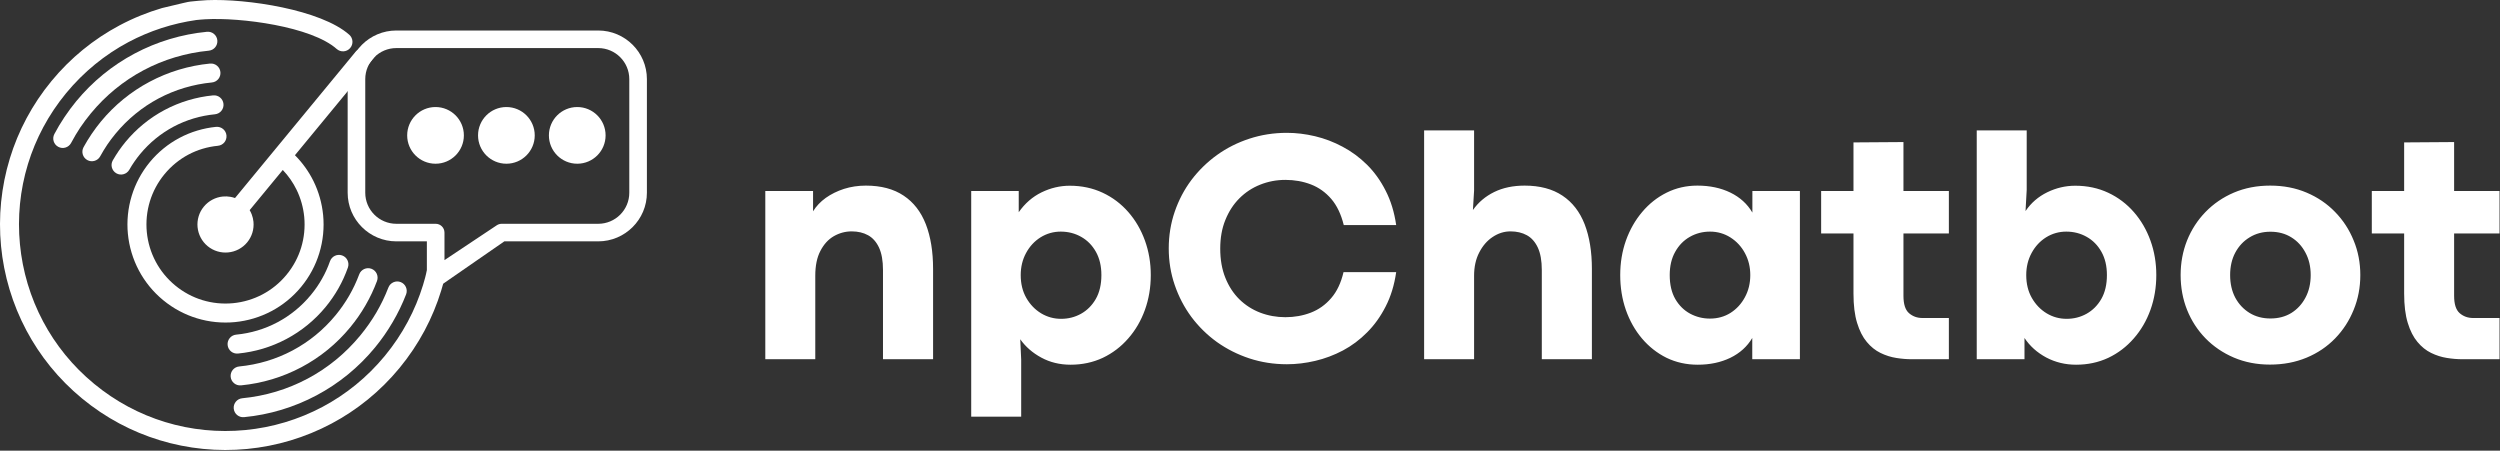 <svg width="882" height="159" viewBox="0 0 882 159" fill="none" xmlns="http://www.w3.org/2000/svg">
<rect x="0" y="0" width="882" height="159" fill="#333333" stroke="none"/>
<path d="M45.61 59.898C45.907 59.376 46.192 58.895 46.465 58.46C46.728 58.041 47.039 57.571 47.399 57.055C47.747 56.55 48.074 56.096 48.377 55.693C48.681 55.29 49.038 54.843 49.439 54.349C51.109 52.331 52.93 50.52 54.874 48.926C56.883 47.288 59.009 45.877 61.222 44.697C63.489 43.494 65.857 42.528 68.292 41.793C70.747 41.059 73.273 40.566 75.829 40.32L75.839 40.32C76.759 40.228 77.554 39.772 78.095 39.116C78.641 38.455 78.933 37.589 78.846 36.669L78.846 36.659C78.754 35.734 78.303 34.938 77.642 34.392C76.986 33.852 76.115 33.56 75.195 33.647L75.19 33.647C72.216 33.933 69.265 34.517 66.384 35.379C63.523 36.242 60.738 37.377 58.075 38.798L58.069 38.798C55.454 40.195 52.95 41.844 50.621 43.755C48.335 45.62 46.208 47.734 44.267 50.083C43.883 50.546 43.477 51.065 43.043 51.636C42.614 52.206 42.228 52.742 41.891 53.232C41.553 53.722 41.193 54.269 40.815 54.878C40.438 55.476 40.098 56.039 39.8 56.567L39.795 56.572C39.339 57.371 39.249 58.28 39.474 59.11C39.7 59.935 40.235 60.676 41.029 61.132L41.039 61.142C41.838 61.599 42.753 61.689 43.578 61.463C44.402 61.238 45.148 60.703 45.604 59.904L45.61 59.898Z" fill="white"/>
<path d="M74.916 70.447C73.799 71.039 72.774 71.857 71.925 72.89L71.92 72.889C71.066 73.922 70.458 75.081 70.088 76.294C69.707 77.555 69.579 78.864 69.702 80.144C69.83 81.43 70.199 82.691 70.816 83.851C71.407 84.968 72.226 85.988 73.258 86.842C74.291 87.691 75.45 88.299 76.664 88.669C77.924 89.055 79.233 89.178 80.513 89.055C81.799 88.927 83.066 88.558 84.22 87.941C85.337 87.35 86.362 86.531 87.211 85.499C88.06 84.466 88.668 83.307 89.038 82.099C89.419 80.849 89.547 79.534 89.424 78.249L89.424 78.244C89.336 77.355 89.133 76.479 88.809 75.641C88.611 75.124 88.365 74.622 88.083 74.134L99.767 59.962C101.788 62.08 103.416 64.448 104.643 66.97C106.111 69.984 107.009 73.226 107.333 76.524C107.677 80.145 107.322 83.834 106.242 87.366C105.208 90.758 103.495 94.016 101.083 96.939C98.677 99.864 95.805 102.164 92.67 103.831C89.409 105.563 85.855 106.613 82.233 106.963C78.612 107.313 74.923 106.958 71.397 105.878C67.999 104.839 64.742 103.126 61.823 100.72C58.898 98.313 56.598 95.441 54.931 92.306C53.194 89.045 52.144 85.491 51.794 81.869C51.449 78.248 51.804 74.559 52.879 71.032C53.918 67.635 55.631 64.377 58.037 61.453C59.232 60.009 60.532 58.714 61.926 57.573C63.358 56.402 64.873 55.389 66.456 54.551C68.066 53.693 69.759 53.003 71.499 52.482C73.24 51.961 75.048 51.609 76.887 51.435L76.887 51.429C77.807 51.342 78.608 50.887 79.153 50.231C79.694 49.57 79.986 48.703 79.899 47.778L79.904 47.773L79.899 47.773C79.812 46.848 79.357 46.053 78.696 45.507C78.034 44.966 77.168 44.675 76.248 44.762L76.243 44.756C74.007 44.971 71.779 45.415 69.586 46.073C67.42 46.722 65.315 47.587 63.303 48.657L63.297 48.662C61.317 49.718 59.425 50.964 57.662 52.407C55.937 53.819 54.326 55.413 52.861 57.187C49.887 60.798 47.765 64.84 46.476 69.064C45.131 73.453 44.687 78.03 45.12 82.509C45.554 86.992 46.86 91.398 49.016 95.454C51.088 99.351 53.946 102.912 57.557 105.891C61.167 108.865 65.204 110.987 69.428 112.28C73.817 113.626 78.394 114.065 82.878 113.637C87.362 113.203 91.762 111.896 95.818 109.741C99.715 107.669 103.281 104.811 106.255 101.2C109.229 97.59 111.356 93.553 112.644 89.329C113.99 84.94 114.434 80.363 114.001 75.879C113.598 71.74 112.459 67.678 110.602 63.897C108.966 60.586 106.782 57.488 104.055 54.76L128.021 25.687L127.876 25.434L132.437 19.732C131.699 19.077 130.946 18.433 130.178 17.801C129.466 17.211 128.582 16.966 127.725 17.05C126.868 17.128 126.049 17.536 125.459 18.253L82.911 69.868C82.38 69.675 81.843 69.534 81.293 69.439C80.412 69.283 79.512 69.25 78.623 69.333L78.618 69.333C77.338 69.456 76.076 69.83 74.916 70.447Z" fill="white"/>
<path d="M156.359 100.076C156.139 100.885 155.906 101.692 155.66 102.497C152.697 112.204 147.812 121.494 140.962 129.809C134.111 138.118 125.921 144.683 116.957 149.443C107.643 154.396 97.512 157.401 87.192 158.39C76.876 159.389 66.355 158.371 56.266 155.286C46.558 152.317 37.263 147.438 28.959 140.587C20.644 133.737 14.084 125.547 9.319 116.583C4.367 107.269 1.361 97.133 0.367 86.817C-0.626 76.496 0.392 65.975 3.476 55.891C6.44 46.179 11.324 36.888 18.175 28.579C21.549 24.486 25.254 20.814 29.223 17.566C33.288 14.244 37.631 11.367 42.179 8.95C44.62 7.648 47.109 6.492 49.631 5.468C52.11 4.464 54.627 3.591 57.176 2.839C57.176 2.839 63.546 1.335 64.654 1.058C66.064 0.706 66.818 0.6 67.154 0.558L70.154 0.262L73.001 0.061C86.916 -0.549 113.252 3.402 123.226 12.262C123.921 12.877 124.297 13.717 124.345 14.567C124.397 15.424 124.121 16.296 123.506 16.991C122.892 17.687 122.052 18.063 121.201 18.11C120.345 18.163 119.473 17.887 118.782 17.272L118.777 17.272C109.849 9.34 84.894 6.071 72.351 6.805C71.813 6.841 71.296 6.878 70.8 6.915C70.283 6.957 69.771 7.009 69.269 7.062C65.098 7.656 60.979 8.606 56.954 9.913C52.965 11.211 49.071 12.856 45.322 14.849C41.181 17.049 37.21 19.686 33.476 22.743C29.849 25.714 26.45 29.082 23.341 32.85C17.058 40.473 12.588 48.984 9.868 57.865C7.049 67.081 6.125 76.714 7.035 86.178C7.945 95.647 10.695 104.926 15.218 113.435C19.579 121.637 25.591 129.138 33.214 135.416C40.832 141.698 49.342 146.174 58.224 148.889C67.445 151.708 77.078 152.632 86.542 151.722C96.006 150.812 105.285 148.062 113.799 143.539C121.996 139.178 129.497 133.165 135.78 125.542C142.063 117.92 146.533 109.414 149.253 100.533C149.779 98.811 150.24 97.075 150.634 95.327L150.754 96.391L156.359 100.076Z" fill="white"/>
<path d="M137.028 101.428C136.423 102.989 135.769 104.501 135.068 105.96C134.358 107.424 133.59 108.865 132.766 110.279C131.959 111.651 131.074 113.032 130.11 114.404C129.174 115.742 128.17 117.066 127.095 118.368C124.467 121.556 121.594 124.409 118.528 126.923C115.371 129.507 112.016 131.73 108.521 133.59L108.516 133.59C104.937 135.494 101.197 137.023 97.359 138.175C93.494 139.336 89.51 140.113 85.476 140.502L85.471 140.502C84.551 140.589 83.756 141.045 83.21 141.706C82.664 142.367 82.372 143.234 82.459 144.153L82.459 144.159L82.464 144.164C82.551 145.084 83.007 145.884 83.663 146.425C84.324 146.971 85.191 147.263 86.11 147.175L86.121 147.171C90.562 146.746 94.971 145.877 99.272 144.584C103.531 143.304 107.682 141.6 111.664 139.483C115.572 137.407 119.298 134.939 122.786 132.089C126.194 129.299 129.373 126.148 132.271 122.634C133.428 121.231 134.524 119.778 135.57 118.288C136.604 116.803 137.588 115.264 138.521 113.671C139.455 112.084 140.311 110.473 141.099 108.85C141.905 107.176 142.632 105.515 143.27 103.861C143.603 103.001 143.558 102.082 143.211 101.301C142.87 100.514 142.228 99.859 141.368 99.526L141.363 99.521C140.503 99.188 139.589 99.233 138.803 99.58C138.016 99.926 137.366 100.568 137.028 101.428Z" fill="white"/>
<path d="M25.087 50.426C25.546 49.554 26.057 48.647 26.611 47.715L26.606 47.71C27.16 46.783 27.718 45.899 28.275 45.056C28.848 44.208 29.446 43.361 30.076 42.514C30.673 41.709 31.328 40.879 32.042 40.015C34.67 36.827 37.543 33.974 40.609 31.46C43.766 28.876 47.121 26.653 50.621 24.793C54.195 22.889 57.93 21.359 61.773 20.208C65.638 19.047 69.626 18.27 73.661 17.881L73.666 17.881C74.591 17.788 75.386 17.338 75.932 16.677L75.927 16.677C76.473 16.016 76.765 15.149 76.677 14.229L76.683 14.225L76.678 14.224L76.678 14.219C76.591 13.299 76.135 12.504 75.479 11.958C74.818 11.417 73.951 11.126 73.026 11.213L73.027 11.207L73.021 11.213C68.574 11.642 64.171 12.506 59.865 13.799C55.606 15.079 51.454 16.783 47.473 18.899C43.57 20.976 39.838 23.444 36.35 26.294C32.948 29.084 29.769 32.235 26.871 35.749C26.168 36.598 25.463 37.505 24.752 38.463C24.057 39.395 23.388 40.35 22.733 41.331C22.062 42.337 21.439 43.319 20.868 44.276C20.297 45.234 19.736 46.238 19.178 47.289L19.173 47.3C18.747 48.116 18.683 49.026 18.935 49.836C19.182 50.656 19.749 51.376 20.564 51.807L20.569 51.818L20.575 51.812C21.385 52.243 22.295 52.307 23.11 52.055C23.92 51.808 24.635 51.257 25.07 50.457L25.087 50.426Z" fill="white"/>
<path d="M126.735 96.785C126.248 98.084 125.709 99.37 125.109 100.639L125.108 100.644C124.508 101.913 123.867 103.14 123.18 104.323L123.18 104.328C122.498 105.511 121.754 106.682 120.943 107.841L120.943 107.846C120.154 108.984 119.307 110.105 118.399 111.204C116.247 113.812 113.9 116.139 111.395 118.195C108.82 120.301 106.082 122.116 103.218 123.64L103.213 123.64C100.295 125.194 97.246 126.442 94.107 127.385C90.942 128.332 87.682 128.969 84.389 129.288L84.384 129.288C83.465 129.375 82.669 129.83 82.123 130.486C81.582 131.147 81.291 132.014 81.378 132.934L81.373 132.939L81.378 132.944C81.47 133.864 81.92 134.664 82.581 135.205C83.237 135.751 84.109 136.043 85.029 135.956L85.034 135.956C88.744 135.598 92.429 134.875 96.02 133.794C99.575 132.723 103.04 131.305 106.36 129.539C109.622 127.808 112.737 125.744 115.654 123.361C118.495 121.034 121.154 118.399 123.571 115.464C124.576 114.244 125.531 112.985 126.43 111.689C127.328 110.397 128.176 109.052 128.973 107.675C129.775 106.292 130.505 104.891 131.172 103.483C131.851 102.045 132.462 100.594 133.006 99.14C133.329 98.275 133.268 97.361 132.916 96.574C132.559 95.792 131.906 95.147 131.046 94.825C130.185 94.502 129.266 94.563 128.484 94.915C127.703 95.272 127.058 95.919 126.735 96.78L126.735 96.785Z" fill="white"/>
<path d="M35.351 55.147C35.737 54.434 36.139 53.737 36.56 53.052L36.561 53.047C36.993 52.34 37.42 51.671 37.845 51.037C38.276 50.404 38.733 49.766 39.216 49.119C39.672 48.513 40.181 47.871 40.748 47.18C42.895 44.571 45.242 42.244 47.752 40.193C50.327 38.077 53.07 36.262 55.93 34.738C58.847 33.189 61.896 31.941 65.035 30.998C68.206 30.051 71.46 29.413 74.753 29.095C75.677 29.008 76.473 28.553 77.019 27.897C77.559 27.236 77.851 26.364 77.764 25.444L77.77 25.439L77.764 25.439C77.677 24.514 77.222 23.719 76.561 23.173C75.9 22.632 75.033 22.335 74.113 22.427L74.108 22.422C70.408 22.78 66.729 23.504 63.122 24.589C59.567 25.66 56.101 27.083 52.776 28.849C49.509 30.58 46.399 32.644 43.488 35.022C40.647 37.349 37.989 39.979 35.572 42.913C35.031 43.569 34.478 44.282 33.903 45.047C33.365 45.771 32.832 46.515 32.309 47.292C31.78 48.078 31.283 48.845 30.833 49.587C30.351 50.37 29.906 51.154 29.476 51.933L29.471 51.938C29.035 52.743 28.961 53.658 29.202 54.478C29.443 55.303 29.994 56.029 30.799 56.469L30.804 56.475L30.815 56.48C31.619 56.921 32.535 56.99 33.355 56.749C34.175 56.513 34.905 55.957 35.346 55.152L35.351 55.147Z" fill="white"/>
<path d="M116.421 92.162C116.045 93.224 115.628 94.28 115.154 95.318C114.685 96.346 114.17 97.362 113.598 98.367C113.043 99.35 112.435 100.322 111.781 101.277C111.133 102.211 110.444 103.134 109.703 104.029C108.038 106.053 106.212 107.863 104.268 109.457C102.265 111.096 100.138 112.507 97.919 113.686C95.659 114.889 93.29 115.861 90.856 116.59C88.395 117.324 85.874 117.817 83.319 118.063L83.308 118.063C82.388 118.155 81.593 118.606 81.052 119.267C80.511 119.928 80.215 120.795 80.302 121.709L80.301 121.725L80.306 121.725C80.394 122.644 80.844 123.44 81.505 123.986C82.161 124.526 83.028 124.818 83.953 124.731L83.952 124.736L83.958 124.736L83.958 124.731C86.931 124.445 89.882 123.866 92.763 123.004C95.624 122.142 98.409 121 101.073 119.585L101.078 119.58C103.694 118.189 106.197 116.534 108.526 114.623C110.812 112.758 112.944 110.649 114.88 108.295C115.74 107.258 116.548 106.182 117.3 105.085C118.063 103.977 118.769 102.841 119.429 101.683C120.089 100.515 120.693 99.324 121.245 98.111C121.797 96.887 122.298 95.641 122.743 94.383C123.045 93.512 122.968 92.597 122.595 91.82C122.228 91.049 121.569 90.419 120.697 90.117L120.692 90.112C119.821 89.809 118.907 89.886 118.13 90.254C117.363 90.627 116.728 91.29 116.426 92.157L116.421 92.162Z" fill="white"/>
<path d="M153.654 57.762C159.177 57.762 163.654 53.285 163.654 47.762C163.654 42.239 159.177 37.762 153.654 37.762C148.131 37.762 143.654 42.239 143.654 47.762C143.654 53.285 148.131 57.762 153.654 57.762Z" fill="white"/>
<path d="M188.654 47.762C188.654 53.285 184.177 57.762 178.654 57.762C173.131 57.762 168.654 53.285 168.654 47.762C168.654 42.239 173.131 37.762 178.654 37.762C184.177 37.762 188.654 42.239 188.654 47.762Z" fill="white"/>
<path d="M203.654 57.762C209.177 57.762 213.654 53.285 213.654 47.762C213.654 42.239 209.177 37.762 203.654 37.762C198.131 37.762 193.654 42.239 193.654 47.762C193.654 53.285 198.131 57.762 203.654 57.762Z" fill="white"/>
<path fill-rule="evenodd" clip-rule="evenodd" d="M139.837 10.762H211.045C220.519 10.762 228.227 18.454 228.227 27.913V68.001C228.227 77.46 220.519 85.152 211.045 85.152H177.93L154.654 101.262C152.613 102.621 150.597 103.246 150.597 100.762V85.152H139.837C130.363 85.152 122.654 77.46 122.654 68.001V27.913C122.654 18.454 130.363 10.762 139.837 10.762ZM211.045 78.954C217.097 78.954 222.014 74.043 222.014 68.001V27.913C222.014 21.871 217.097 16.96 211.045 16.96H139.837C133.785 16.96 128.863 21.871 128.863 27.913V68.001C128.863 74.043 133.785 78.954 139.837 78.954H153.706C155.42 78.954 156.811 80.34 156.811 82.053V91.762L175.269 79.475C175.779 79.137 176.378 78.954 176.993 78.954H211.045Z" fill="white"/>
<path fill-rule="evenodd" clip-rule="evenodd" d="M520.058 126.734H502.428V46H520.058V67.213L519.646 74.092C521.561 71.374 524.064 69.263 527.143 67.749C530.211 66.245 533.795 65.483 537.894 65.483C543.269 65.483 547.718 66.668 551.239 69.026C554.751 71.363 557.356 74.731 559.066 79.118C560.765 83.515 561.62 88.777 561.62 94.894V126.734H543.949V95.264C543.949 92 543.475 89.364 542.548 87.356C541.611 85.358 540.324 83.896 538.676 82.989C537.029 82.083 535.103 81.63 532.909 81.63C530.685 81.63 528.584 82.289 526.607 83.607C524.651 84.905 523.075 86.728 521.87 89.086C520.655 91.423 520.058 94.152 520.058 97.283V126.734ZM440.797 126.446C444.967 127.816 449.375 128.506 454.019 128.506C457.335 128.506 460.671 128.104 464.028 127.311C467.406 126.518 470.66 125.293 473.791 123.645C476.921 121.977 479.763 119.845 482.317 117.26C484.892 114.686 487.075 111.638 488.867 108.116C490.679 104.605 491.915 100.568 492.574 96.006H473.997C473.111 99.796 471.659 102.864 469.63 105.192C467.622 107.529 465.233 109.228 462.463 110.299C459.683 111.37 456.696 111.906 453.484 111.906C450.353 111.906 447.387 111.37 444.586 110.299C441.806 109.228 439.365 107.663 437.254 105.603C435.164 103.544 433.516 101.021 432.311 98.024C431.096 95.007 430.499 91.578 430.499 87.727C430.499 83.937 431.096 80.559 432.311 77.594C433.516 74.607 435.164 72.064 437.254 69.973C439.365 67.862 441.806 66.256 444.586 65.154C447.387 64.032 450.353 63.465 453.484 63.465C456.717 63.465 459.724 64.001 462.504 65.072C465.274 66.143 467.664 67.852 469.672 70.179C471.669 72.517 473.142 75.596 474.079 79.406H492.574C491.915 74.855 490.679 70.818 488.867 67.296C487.075 63.754 484.881 60.695 482.276 58.11C479.66 55.536 476.798 53.415 473.667 51.767C470.557 50.099 467.324 48.863 463.946 48.06C460.589 47.267 457.283 46.865 454.019 46.865C449.375 46.865 444.967 47.555 440.797 48.925C436.647 50.274 432.826 52.2 429.346 54.691C425.886 57.194 422.879 60.129 420.325 63.506C417.792 66.884 415.835 70.622 414.435 74.71C413.034 78.809 412.334 83.113 412.334 87.644C412.334 92.155 413.034 96.449 414.435 100.537C415.835 104.635 417.792 108.394 420.325 111.823C422.879 115.232 425.886 118.187 429.346 120.679C432.826 123.151 436.647 125.076 440.797 126.446ZM287.63 126.734H270V67.378H286.847V74.545C287.97 72.732 289.463 71.157 291.337 69.808C293.232 68.469 295.374 67.409 297.763 66.636C300.172 65.874 302.747 65.483 305.465 65.483C310.841 65.483 315.289 66.667 318.811 69.025C322.323 71.363 324.928 74.73 326.637 79.117C328.337 83.514 329.191 88.776 329.191 94.893V126.734H311.52V95.264C311.52 91.999 311.047 89.363 310.12 87.355C309.183 85.357 307.896 83.895 306.248 82.989C304.6 82.083 302.675 81.63 300.481 81.63C298.257 81.63 296.156 82.196 294.179 83.318C292.222 84.451 290.647 86.181 289.442 88.508C288.227 90.815 287.63 93.74 287.63 97.282V126.734ZM360.273 147H342.643V67.378H359.408V74.875C361.57 71.775 364.248 69.437 367.44 67.872C370.653 66.307 373.969 65.524 377.408 65.524C381.63 65.524 385.502 66.348 389.024 67.996C392.535 69.643 395.553 71.929 398.086 74.833C400.609 77.717 402.555 81.074 403.935 84.884C405.305 88.674 405.995 92.731 405.995 97.035C405.995 101.401 405.305 105.5 403.935 109.31C402.555 113.131 400.599 116.498 398.045 119.402C395.512 122.316 392.525 124.592 389.065 126.24C385.605 127.856 381.816 128.67 377.696 128.67C373.876 128.67 370.426 127.825 367.358 126.157C364.279 124.489 361.807 122.326 359.943 119.69L360.273 126.857V147ZM374.36 112.482C376.883 112.482 379.221 111.895 381.362 110.711C383.525 109.506 385.276 107.765 386.594 105.479C387.912 103.173 388.571 100.361 388.571 97.035C388.571 93.853 387.922 91.124 386.635 88.838C385.337 86.532 383.607 84.781 381.445 83.566C379.272 82.33 376.873 81.712 374.236 81.712C371.652 81.712 369.273 82.392 367.11 83.731C364.969 85.08 363.259 86.923 362.003 89.25C360.736 91.588 360.108 94.183 360.108 97.035C360.108 100.114 360.767 102.802 362.085 105.109C363.403 107.415 365.144 109.228 367.316 110.546C369.479 111.843 371.827 112.482 374.36 112.482ZM587.966 126.239C591.313 127.856 594.979 128.67 598.964 128.67C603.269 128.67 607.099 127.856 610.457 126.239C613.834 124.592 616.409 122.264 618.2 119.237V126.734H635.006V67.378H618.242V74.998C616.45 71.95 613.875 69.602 610.498 67.954C607.12 66.307 603.228 65.483 598.841 65.483C594.938 65.483 591.323 66.307 588.007 67.954C584.681 69.602 581.798 71.888 579.357 74.792C576.907 77.675 575.001 81.032 573.632 84.843C572.283 88.663 571.614 92.731 571.614 97.035C571.614 101.401 572.273 105.5 573.591 109.31C574.929 113.13 576.824 116.498 579.275 119.402C581.746 122.316 584.64 124.592 587.966 126.239ZM610.539 110.381C608.397 111.73 605.967 112.399 603.248 112.399C600.777 112.399 598.449 111.823 596.287 110.669C594.114 109.495 592.374 107.776 591.056 105.52C589.738 103.245 589.078 100.413 589.078 97.035C589.078 93.853 589.717 91.124 591.014 88.838C592.302 86.531 594.021 84.781 596.163 83.566C598.326 82.33 600.705 81.712 603.289 81.712C605.926 81.712 608.325 82.402 610.498 83.772C612.66 85.151 614.37 86.984 615.605 89.291C616.862 91.598 617.5 94.183 617.5 97.035C617.5 99.949 616.862 102.555 615.605 104.861C614.37 107.168 612.681 109.011 610.539 110.381ZM687.561 126.733H674.462C672.701 126.733 670.879 126.589 668.984 126.28C667.089 125.982 665.235 125.395 663.423 124.509C661.631 123.634 660.025 122.347 658.604 120.637C657.172 118.938 656.029 116.704 655.185 113.923C654.33 111.153 653.908 107.703 653.908 103.584V82.371H642.498V67.377H653.908V50.242L671.538 50.118V67.377H687.561V82.371H671.538V104.367C671.538 107.281 672.176 109.31 673.474 110.463C674.792 111.616 676.378 112.193 678.252 112.193H687.561V126.733ZM721.9 126.116C725.113 127.815 728.625 128.67 732.445 128.67C736.564 128.67 740.354 127.857 743.814 126.24C747.274 124.592 750.26 122.316 752.793 119.402C755.347 116.498 757.304 113.131 758.684 109.31C760.053 105.5 760.743 101.402 760.743 97.035C760.743 92.731 760.053 88.674 758.684 84.884C757.304 81.074 755.358 77.717 752.835 74.834C750.301 71.93 747.284 69.644 743.773 67.996C740.251 66.348 736.379 65.525 732.157 65.525C728.717 65.525 725.422 66.297 722.271 67.831C719.11 69.376 716.556 71.579 714.609 74.463L715.021 66.966V46H697.392V126.734H714.239V119.237C716.134 122.1 718.687 124.386 721.9 126.116ZM736.111 110.711C733.969 111.895 731.632 112.482 729.109 112.482C726.575 112.482 724.228 111.844 722.065 110.546C719.892 109.228 718.152 107.416 716.834 105.109C715.516 102.802 714.857 100.114 714.857 97.035C714.857 94.183 715.485 91.588 716.751 89.25C718.008 86.923 719.717 85.08 721.859 83.731C724.022 82.392 726.4 81.713 728.985 81.713C731.621 81.713 734.021 82.33 736.193 83.566C738.356 84.781 740.086 86.532 741.384 88.838C742.671 91.125 743.319 93.853 743.319 97.035C743.319 100.362 742.66 103.173 741.342 105.48C740.024 107.766 738.274 109.506 736.111 110.711ZM800.837 128.628C796.224 128.628 791.981 127.805 788.109 126.157C784.258 124.509 780.922 122.244 778.1 119.36C775.299 116.477 773.126 113.13 771.592 109.31C770.078 105.5 769.326 101.401 769.326 97.035C769.326 92.731 770.078 88.663 771.592 84.843C773.126 81.032 775.299 77.675 778.1 74.792C780.922 71.888 784.258 69.602 788.109 67.954C791.981 66.307 796.245 65.483 800.92 65.483C805.616 65.483 809.899 66.307 813.771 67.954C817.664 69.602 821.021 71.888 823.822 74.792C826.643 77.675 828.827 81.032 830.371 84.843C831.937 88.632 832.719 92.7 832.719 97.035C832.719 101.401 831.937 105.5 830.371 109.31C828.827 113.13 826.643 116.498 823.822 119.402C820.99 122.316 817.623 124.581 813.73 126.198C809.827 127.815 805.533 128.628 800.837 128.628ZM801.002 112.358C803.803 112.358 806.254 111.72 808.375 110.422C810.486 109.104 812.144 107.312 813.359 105.026C814.595 102.719 815.213 100.063 815.213 97.035C815.213 94.049 814.595 91.412 813.359 89.126C812.144 86.82 810.486 85.028 808.375 83.73C806.254 82.412 803.803 81.753 801.002 81.753C798.253 81.753 795.812 82.412 793.67 83.73C791.528 85.028 789.839 86.82 788.604 89.126C787.389 91.412 786.791 94.049 786.791 97.035C786.791 100.063 787.389 102.719 788.604 105.026C789.839 107.312 791.528 109.104 793.67 110.422C795.812 111.72 798.253 112.358 801.002 112.358ZM868.737 126.733H881.836V112.193H872.527C870.653 112.193 869.067 111.616 867.749 110.463C866.451 109.31 865.813 107.281 865.813 104.367V82.371H881.836V67.377H865.813V50.118L848.183 50.242V67.377H836.773V82.371H848.183V103.584C848.183 107.703 848.605 111.153 849.46 113.923C850.304 116.704 851.448 118.938 852.879 120.637C854.3 122.347 855.906 123.634 857.698 124.509C859.511 125.395 861.364 125.982 863.259 126.28C865.154 126.589 866.976 126.733 868.737 126.733Z" fill="white"/>
</svg>
